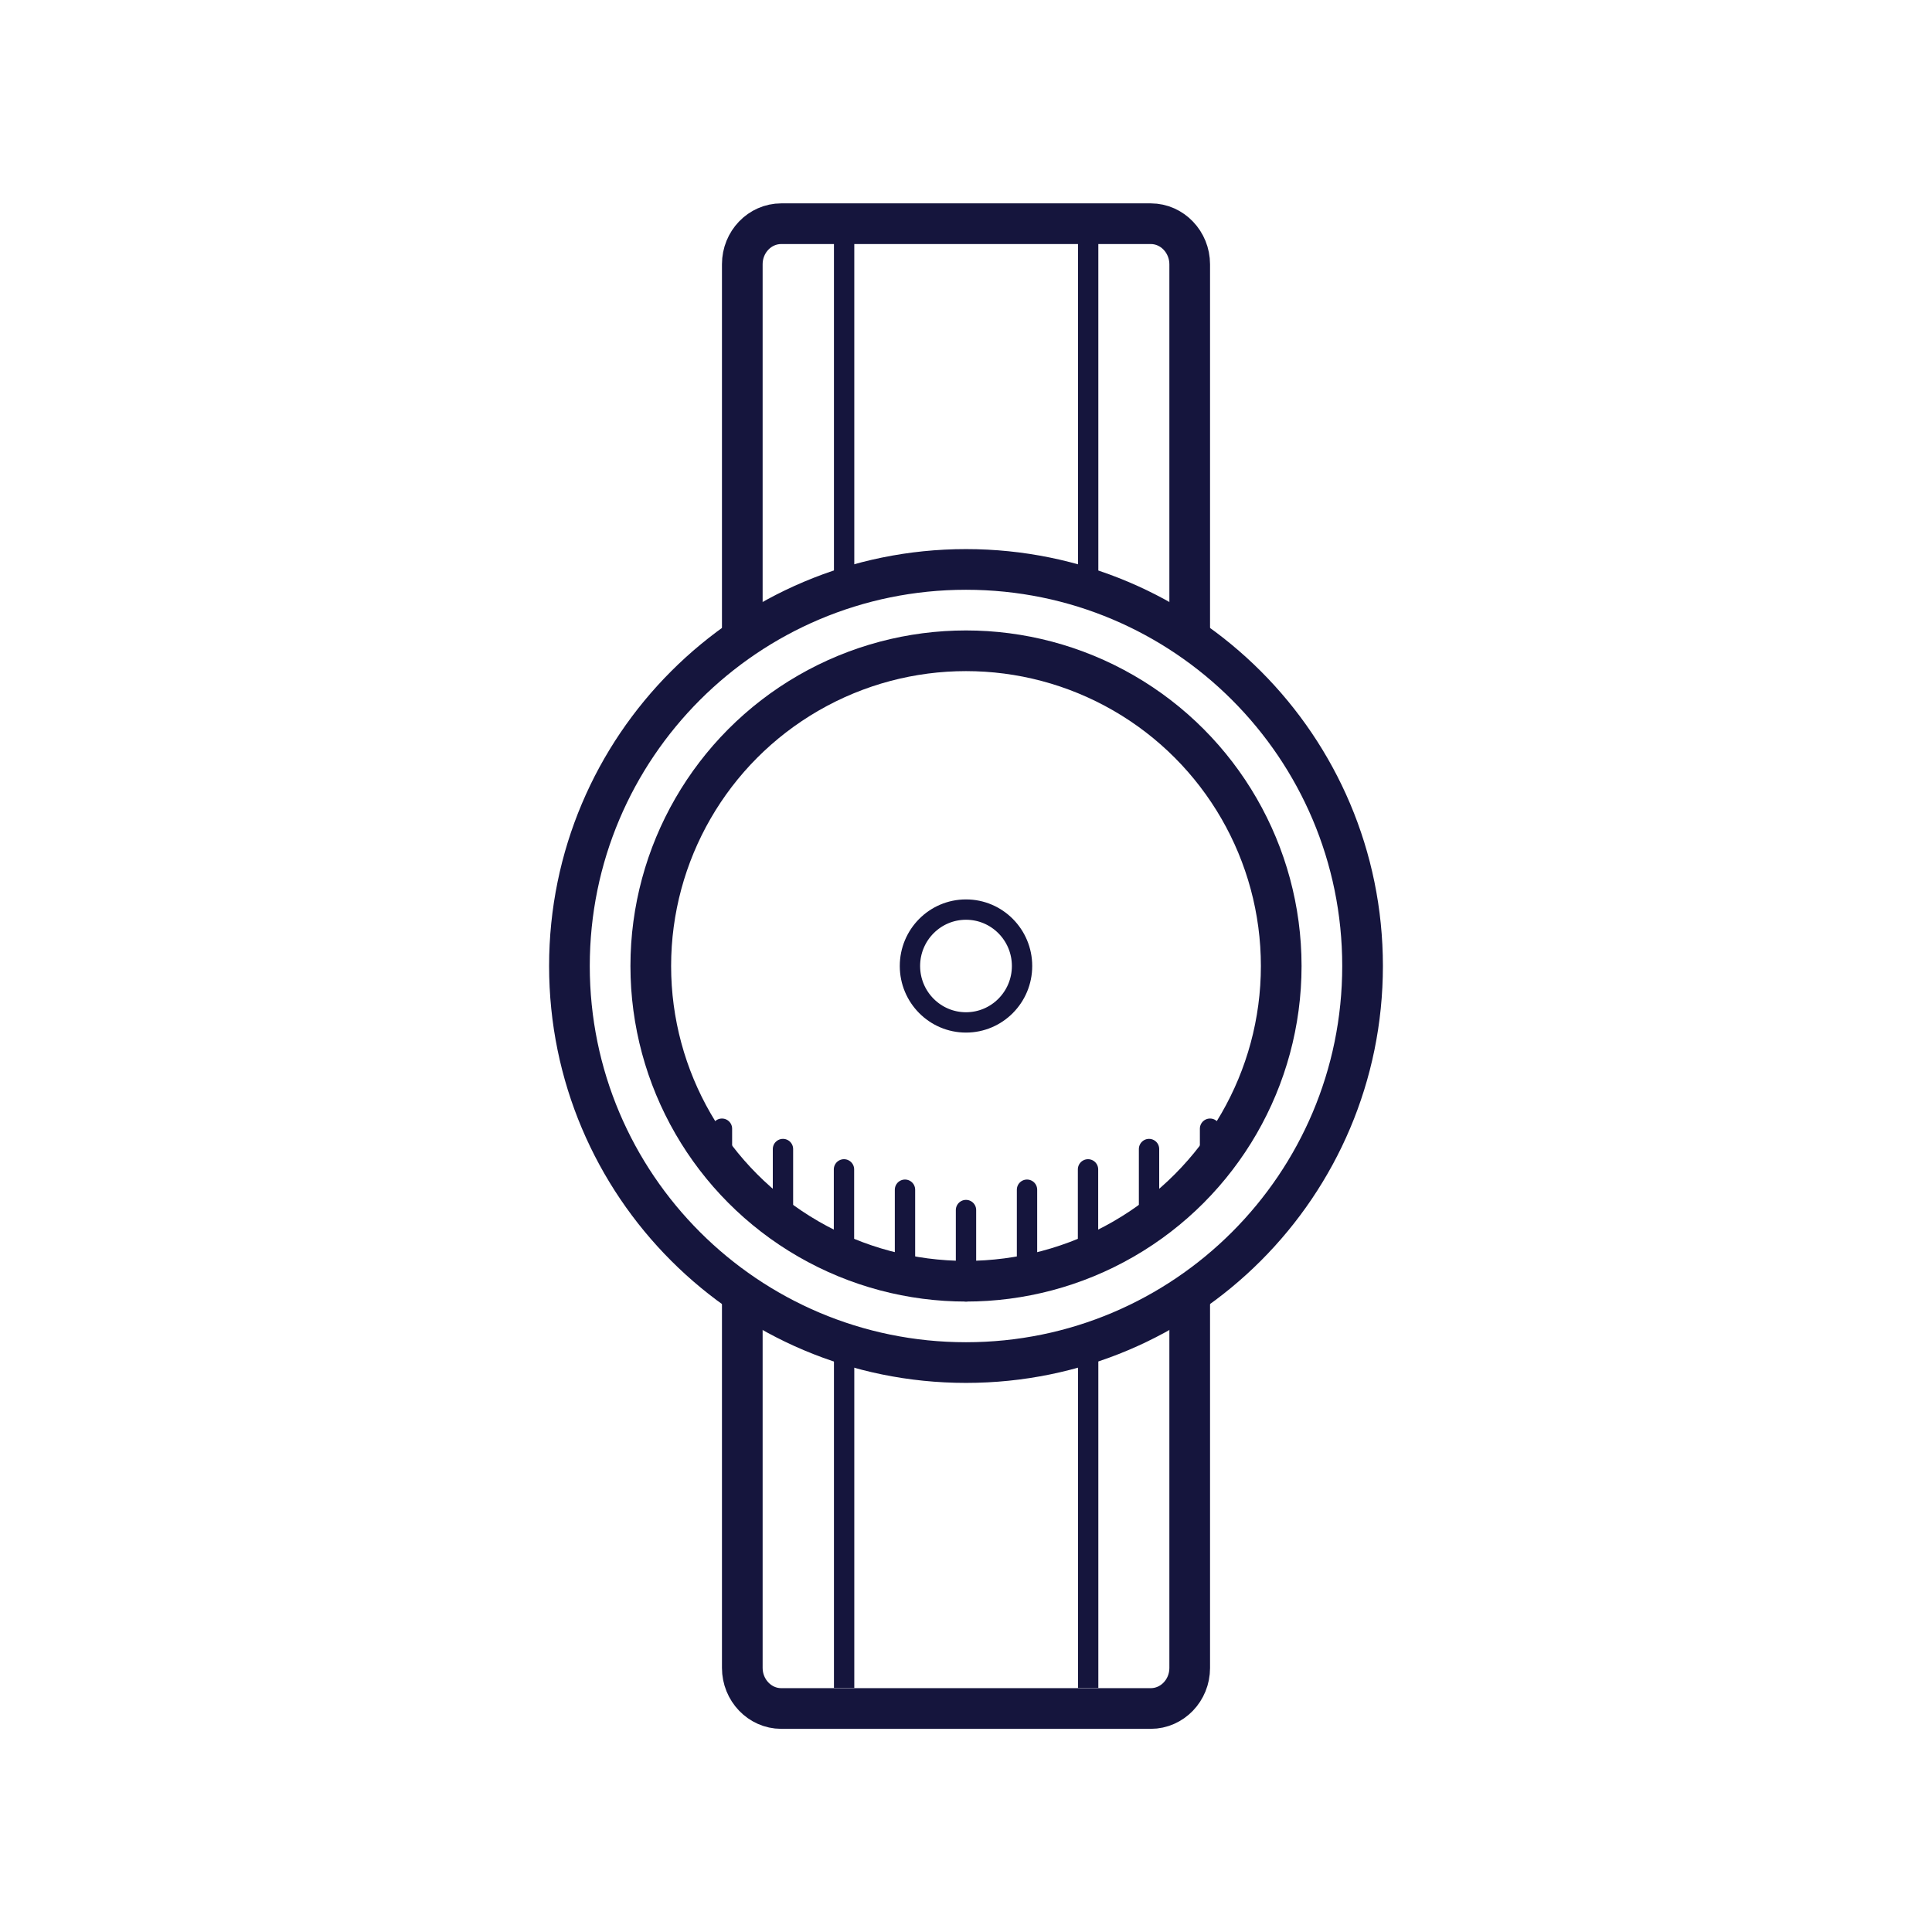 <?xml version="1.0" encoding="UTF-8" standalone="no"?>
<svg width="95px" height="95px" viewBox="0 0 95 95" version="1.1" xmlns="http://www.w3.org/2000/svg" xmlns:xlink="http://www.w3.org/1999/xlink">
    <!-- Generator: Sketch 40 (33762) - http://www.bohemiancoding.com/sketch -->
    <title>Cat14-Montres</title>
    <desc>Created with Sketch.</desc>
    <defs>
        <path d="M22.213,35.402 L22.213,35.402 L30.546,37.021 C31.524,37.212 32.165,38.152 31.973,39.137 L31.973,39.137 C31.783,40.115 30.829,40.752 29.862,40.564 L21.21,38.883" id="path-1"></path>
        <mask id="mask-2" maskContentUnits="userSpaceOnUse" maskUnits="objectBoundingBox" x="0" y="0" width="10.797" height="5.196" fill="white">
            <use xlink:href="#path-1"></use>
        </mask>
        <path d="M16.702,36.814 L16.702,36.814 L12.431,32.968 C11.688,32.299 11.621,31.162 12.293,30.416 L12.293,30.416 C12.96,29.676 14.107,29.622 14.836,30.278 L18.793,33.841" id="path-3"></path>
        <mask id="mask-4" maskContentUnits="userSpaceOnUse" maskUnits="objectBoundingBox" x="0" y="0" width="6.964" height="6.993" fill="white">
            <use xlink:href="#path-3"></use>
        </mask>
    </defs>
    <g id="Symbols" stroke="none" stroke-width="1" fill="none" fill-rule="evenodd">
        <g id="Cat14-Montres" stroke="#15153D">
            <g id="Group" transform="translate(28, 11)">
                <path d="M8.5,20.581 L8.5,1.992 C8.5,0.892 9.362,0 10.414,0 L28.586,0 C29.643,0 30.5,0.903 30.5,1.996 L30.5,20.581" id="Rectangle-135" stroke-width="2"></path>
                <path d="M8.5,73.011 L8.5,54.422 C8.5,53.322 9.362,52.43 10.414,52.43 L28.586,52.43 C29.643,52.43 30.5,53.333 30.5,54.426 L30.5,72.441" id="Rectangle-135" stroke-width="2" transform="translate(19.5, 62.72) rotate(180) translate(-19.5, -62.72) "></path>
                <path d="M25.507,1.431 L25.507,17.5" id="Line" stroke-linecap="square"></path>
                <path d="M13.507,1.431 L13.507,17.5" id="Line" stroke-linecap="square"></path>
                <path d="M13.507,55.5 L13.507,71.5" id="Line" stroke-linecap="square"></path>
                <path d="M25.507,55.5 L25.507,71.5" id="Line" stroke-linecap="square"></path>
                <path d="M19.5,56 C30.27,56 39,47.27 39,36.5 C39,25.73 30.27,17 19.5,17 C8.73,17 0,25.73 0,36.5 C0,47.27 8.73,56 19.5,56 Z" id="Oval-90" stroke-width="2"></path>
                <ellipse id="Oval-90" stroke-width="2" cx="19.5" cy="36.5" rx="15.5" ry="15.5"></ellipse>
                <ellipse id="Oval-90" cx="19.5" cy="36.5" rx="2.756" ry="2.774"></ellipse>
                <use id="Rectangle-136" mask="url(#mask-2)" stroke-width="2" xlink:href="#path-1"></use>
                <use id="Rectangle-136" mask="url(#mask-4)" stroke-width="2" xlink:href="#path-3"></use>
            </g>
            <g id="Group" transform="translate(34, 55)" stroke-linecap="round">
                <path d="M1.5,1.5 L1.5,0.5" id="Line"></path>
                <path d="M4.5,5.5 L4.5,1.5" id="Line-Copy-2"></path>
                <path d="M7.5,6.5 L7.5,2.5" id="Line-Copy-3"></path>
                <path d="M10.5,7.5 L10.5,3.5" id="Line-Copy-4"></path>
                <path d="M13.5,8.5 L13.5,4.5" id="Line-Copy-4"></path>
                <path d="M16.5,7.5 L16.5,3.5" id="Line-Copy-5"></path>
                <path d="M19.5,6.5 L19.5,2.5" id="Line-Copy-6"></path>
                <path d="M22.5,5.5 L22.5,1.5" id="Line"></path>
                <path d="M25.5,2.5 L25.5,0.5" id="Line"></path>
            </g>
        </g>
    </g>
</svg>